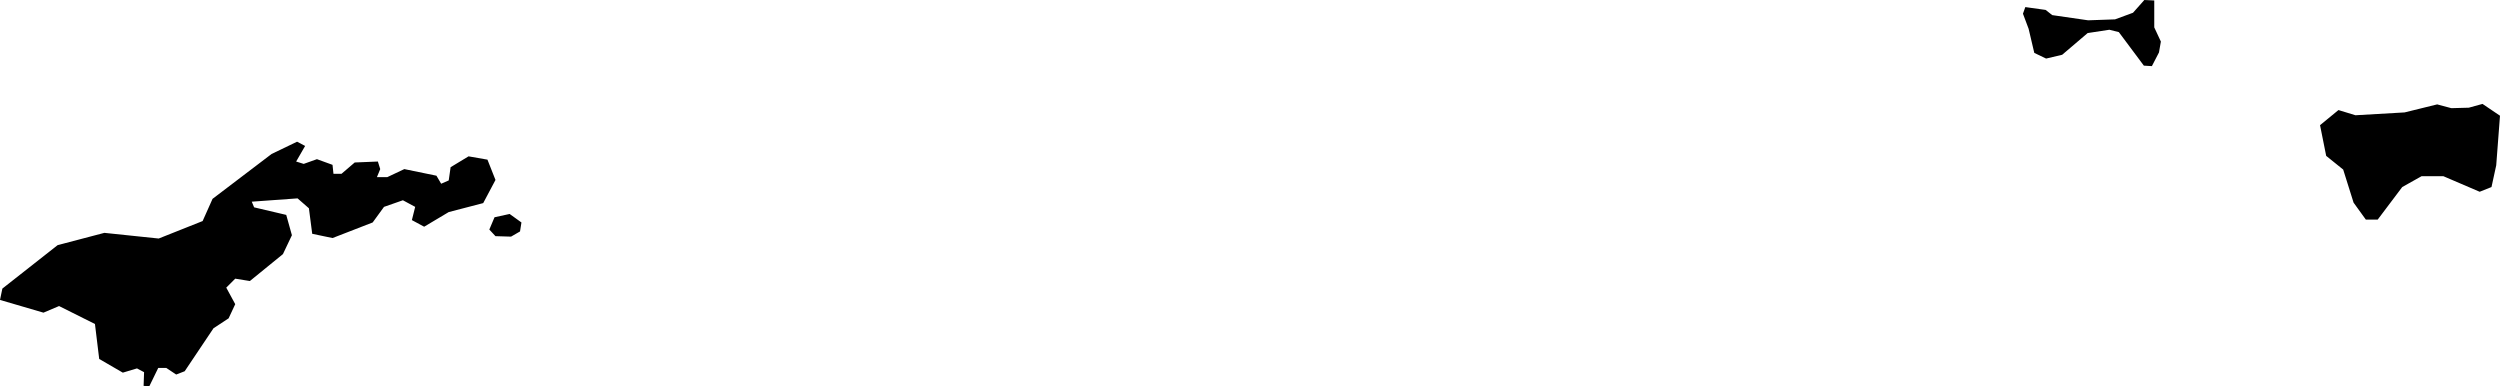 <svg xmlns="http://www.w3.org/2000/svg" viewBox="1342.815 503.412 5.293 0.818">
  <path d="M1342.815,504.047l0.005-0.024l0.117-0.092l0.099-0.026l0.115,0.012l0.093-0.037l0.021-0.047l0.125-0.095l0.054-0.026l0.017,0.009l-0.019,0.033l0.016,0.005l0.028-0.01l0.033,0.012l0.002,0.019h0.017l0.028-0.024l0.049-0.002l0.005,0.016l-0.007,0.017h0.022l0.036-0.017l0.068,0.014l0.01,0.017l0.016-0.007l0.004-0.028l0.038-0.023l0.04,0.007l0.017,0.043l-0.026,0.049l-0.073,0.019l-0.052,0.031l-0.026-0.014l0.007-0.028l-0.026-0.014l-0.04,0.014l-0.024,0.033l-0.085,0.033l-0.043-0.009l-0.007-0.054l-0.024-0.021l-0.097,0.007l0.005,0.012l0.068,0.016l0.012,0.043l-0.019,0.04l-0.07,0.057l-0.031-0.005l-0.019,0.019l0.019,0.035l-0.014,0.03l-0.032,0.021l-0.061,0.091l-0.018,0.007l-0.021-0.014h-0.017l-0.019,0.039l-0.012-0.001l0.001-0.029l-0.015-0.008l-0.03,0.009l-0.05-0.029l-0.009-0.074l-0.076-0.038l-0.033,0.014L1342.815,504.047z M1347.74,503.742l0.036,0.029l0.022,0.07l0.026,0.036h0.025l0.052-0.069l0.041-0.023h0.046l0.077,0.033l0.025-0.01l0.01-0.046l0.008-0.105l-0.037-0.025l-0.029,0.008l-0.037,0.001l-0.03-0.008l-0.069,0.017l-0.104,0.006l-0.036-0.011l-0.039,0.032L1347.74,503.742z M1347.098,503.441l0.005-0.014l0.043,0.006l0.014,0.011l0.076,0.011l0.057-0.002l0.038-0.014l0.024-0.027l0.021,0.001v0.057l0.014,0.03l-0.004,0.023l-0.015,0.029l-0.017-0.001l-0.053-0.071l-0.02-0.005l-0.046,0.007l-0.054,0.046l-0.034,0.008l-0.025-0.012l-0.012-0.051L1347.098,503.441z M1343.864,503.912l0.033,0.001l0.019-0.011l0.003-0.019l-0.025-0.018l-0.032,0.007l-0.011,0.026L1343.864,503.912z"/>
</svg>
